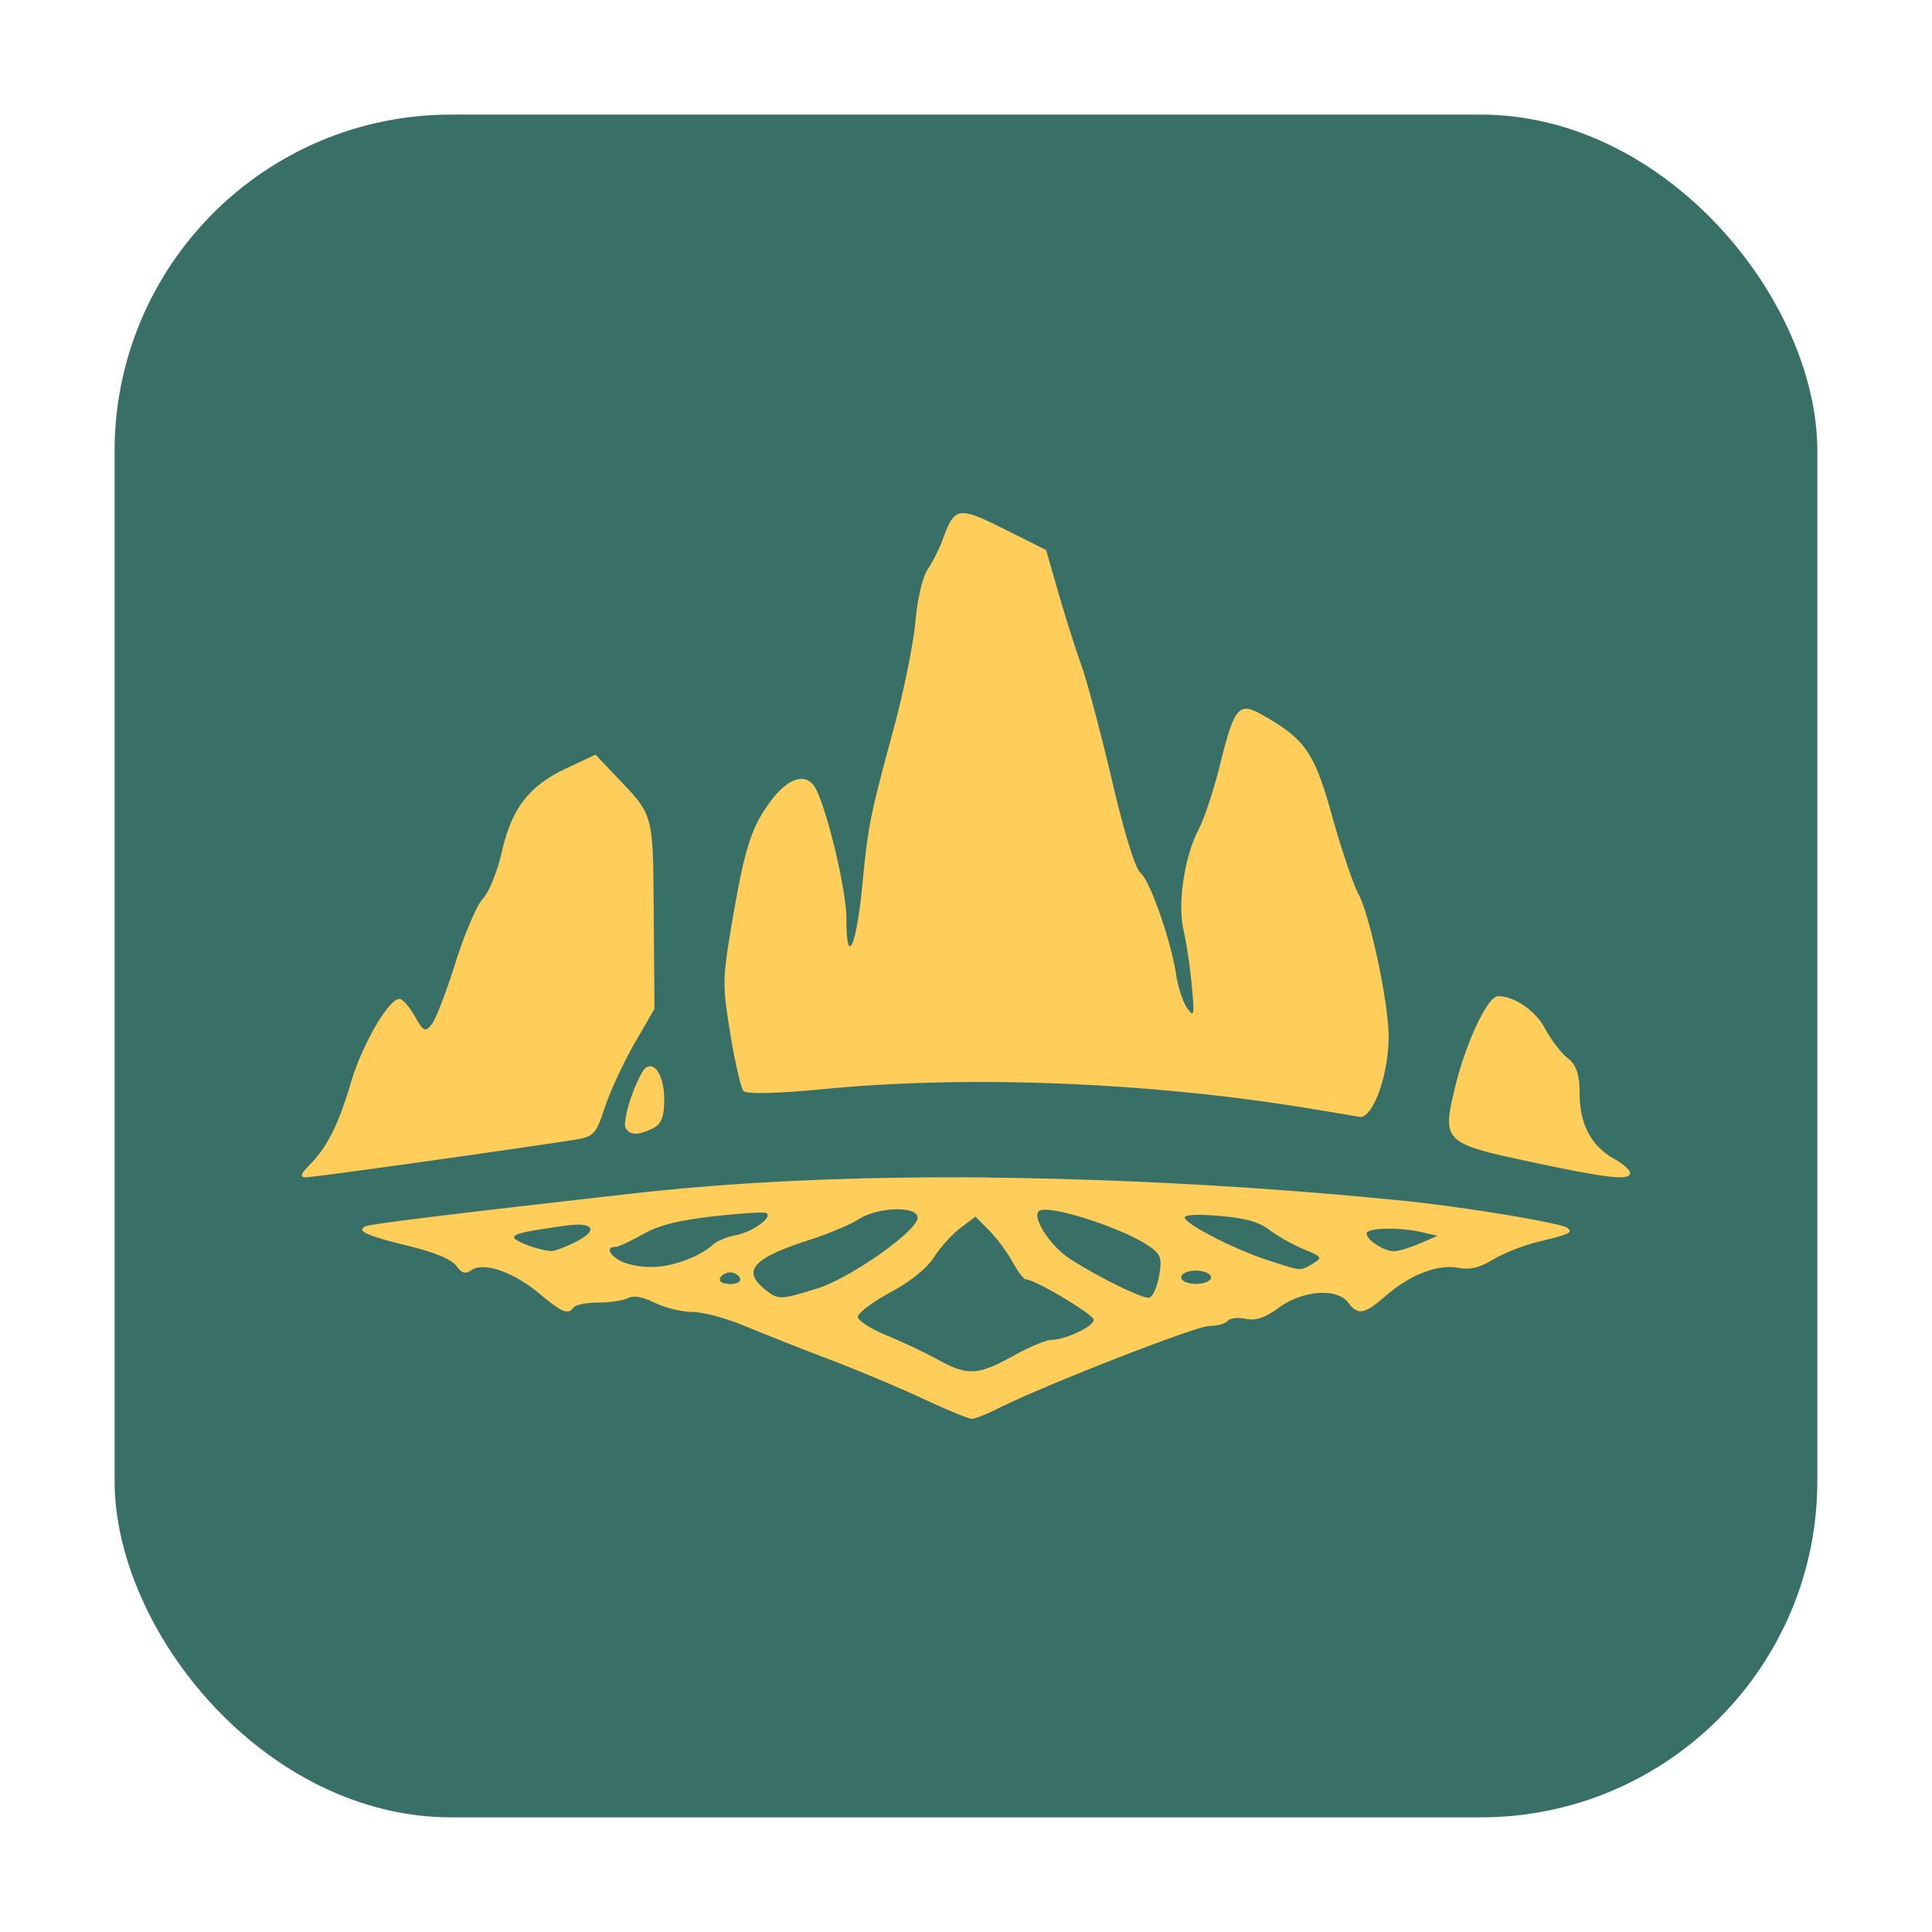 <svg xmlns="http://www.w3.org/2000/svg" height="32" width="32" version="1"><rect width="28.203" height="28.203" x="1.898" y="1.898" ry="5.575" fill="#387068" fill-rule="evenodd"/><g fill="#ffcd59"><path d="M16.357 19.503c-2.15-.02-4.139.068-5.865.264-3.091.35-4.36.505-4.443.547-.149.075.025.154.724.324.423.104.703.22.782.325.097.129.151.144.256.073.203-.138.69.03 1.12.388.387.321.477.357.573.23.032-.043.214-.079.405-.08.19 0 .41-.032.487-.072.097-.05.237-.027.452.078.172.083.453.15.624.15.171 0 .56.105.865.233a57.7 57.7 0 0 0 1.393.55c.462.176 1.161.469 1.554.652.392.183.757.334.809.335.051.001.241-.072.422-.164.759-.383 3.293-1.374 3.515-1.374.133 0 .268-.038.303-.084.035-.046.166-.061.295-.035.175.036.312-.01.558-.187.4-.287.957-.326 1.145-.08.162.213.267.195.615-.108.408-.354.858-.53 1.2-.47.204.037.35.004.581-.135.17-.101.498-.232.731-.29.546-.133.599-.157.504-.234-.105-.084-1.756-.356-2.762-.455a78.04 78.04 0 0 0-6.843-.38zm-1.527.527c.204-.006.369.04.369.138 0 .22-1.123 1.009-1.676 1.178-.614.188-.634.189-.866-.001-.368-.302-.176-.51.737-.804.319-.102.692-.258.828-.346.16-.103.404-.16.608-.165zm2.483.006c.342.002 1.347.343 1.728.61.19.135.21.198.154.504-.035.192-.113.348-.172.346-.149-.006-.889-.374-1.31-.652-.325-.214-.626-.685-.503-.786.018-.015.054-.022.103-.022zm-4.626.055c.13.06-.222.318-.504.369-.146.026-.319.1-.383.163-.065.063-.227.16-.36.215-.377.156-.686.186-1.019.1-.27-.068-.44-.286-.224-.286.044 0 .245-.093.446-.206.269-.152.58-.231 1.167-.299.44-.05.834-.076.877-.056zm7.094.032c.101-.004.247.002.426.017.428.037.647.099.823.234.132.1.386.243.564.317.306.126.314.14.147.24-.21.125-.162.129-.748-.06-.553-.18-1.37-.6-1.37-.706 0-.023.057-.037.158-.042zm-3.625.028l.229.231c.126.127.3.36.386.52.087.159.186.288.22.288.149 0 1.125.583 1.125.671 0 .109-.474.332-.705.332-.082 0-.37.12-.639.27-.58.32-.747.327-1.245.053a10.069 10.069 0 0 0-.847-.4c-.259-.106-.47-.244-.47-.307 0-.062.244-.244.54-.405.335-.181.609-.404.72-.581.1-.158.294-.373.433-.48l.253-.192zm-6.507.137c.2.022.174.138-.117.284-.171.085-.354.153-.406.15-.2-.013-.61-.164-.61-.226s.147-.096.858-.196c.116-.016.208-.02.275-.012zm13.313.063c.188-.003.423.018.614.063l.235.055-.301.13c-.166.07-.356.127-.423.126-.169-.003-.452-.188-.452-.295 0-.048.14-.075.327-.079zm-3.146.695c.152.003.286.07.23.144-.076.1-.395.1-.471 0-.032-.043.007-.098.088-.124a.485.485 0 0 1 .153-.02zm-7.724.029c.069 0 .143.043.164.095.023.058-.043.097-.164.097-.122 0-.188-.04-.165-.097.022-.052.096-.095.165-.095zM25.404 19.255c-1.507-.32-1.526-.34-1.297-1.272.179-.732.536-1.483.705-1.483.274 0 .623.24.781.539.1.188.27.41.377.491.139.107.194.273.194.584 0 .504.193.87.57 1.079.146.081.266.187.266.234 0 .13-.355.092-1.596-.172zM9.863 12.5l-.478.224c-.62.29-.908.66-1.073 1.385-.073.323-.214.67-.313.773-.098.103-.303.58-.454 1.06-.15.48-.327.94-.394 1.023-.108.136-.138.122-.282-.135-.089-.157-.202-.285-.254-.285-.177 0-.618.76-.799 1.375-.205.698-.4 1.085-.69 1.377-.147.148-.163.202-.06.203.118.001 3.025-.404 4.363-.608.415-.063.431-.078.592-.56.092-.272.313-.748.493-1.058l.326-.565-.012-1.567c-.014-1.697.008-1.62-.636-2.297l-.328-.345zm.89 5.162c-.043.007-.084.04-.122.108-.177.314-.325.83-.265.92.078.117.208.116.446 0 .143-.07.189-.19.189-.483 0-.337-.122-.566-.248-.546zM21.689 18.36c-2.622-.432-5.613-.554-7.994-.326-.81.078-1.329.092-1.379.037-.044-.048-.142-.473-.219-.943-.132-.808-.13-.907.014-1.77.219-1.296.324-1.637.64-2.07.285-.391.576-.497.734-.267.187.273.534 1.7.534 2.197 0 .816.163.475.263-.548.097-1.004.124-1.137.525-2.62.162-.6.322-1.387.355-1.752.036-.391.12-.749.206-.873.08-.116.195-.346.255-.512.188-.518.257-.528 1.014-.148l.69.346.203.706c.112.387.282.925.379 1.195.096.27.325 1.129.508 1.91.203.87.386 1.463.471 1.532.158.127.505 1.118.594 1.695.032.21.115.459.184.553.113.156.12.118.073-.388a8.5 8.5 0 0 0-.136-.913c-.102-.436.015-1.214.25-1.664.093-.175.251-.655.353-1.066.237-.96.312-1.05.689-.837.726.41.874.623 1.169 1.683.153.548.35 1.132.44 1.299.188.352.494 1.795.496 2.339.003.653-.266 1.389-.49 1.343-.032-.007-.401-.069-.821-.138z"/></g></svg>